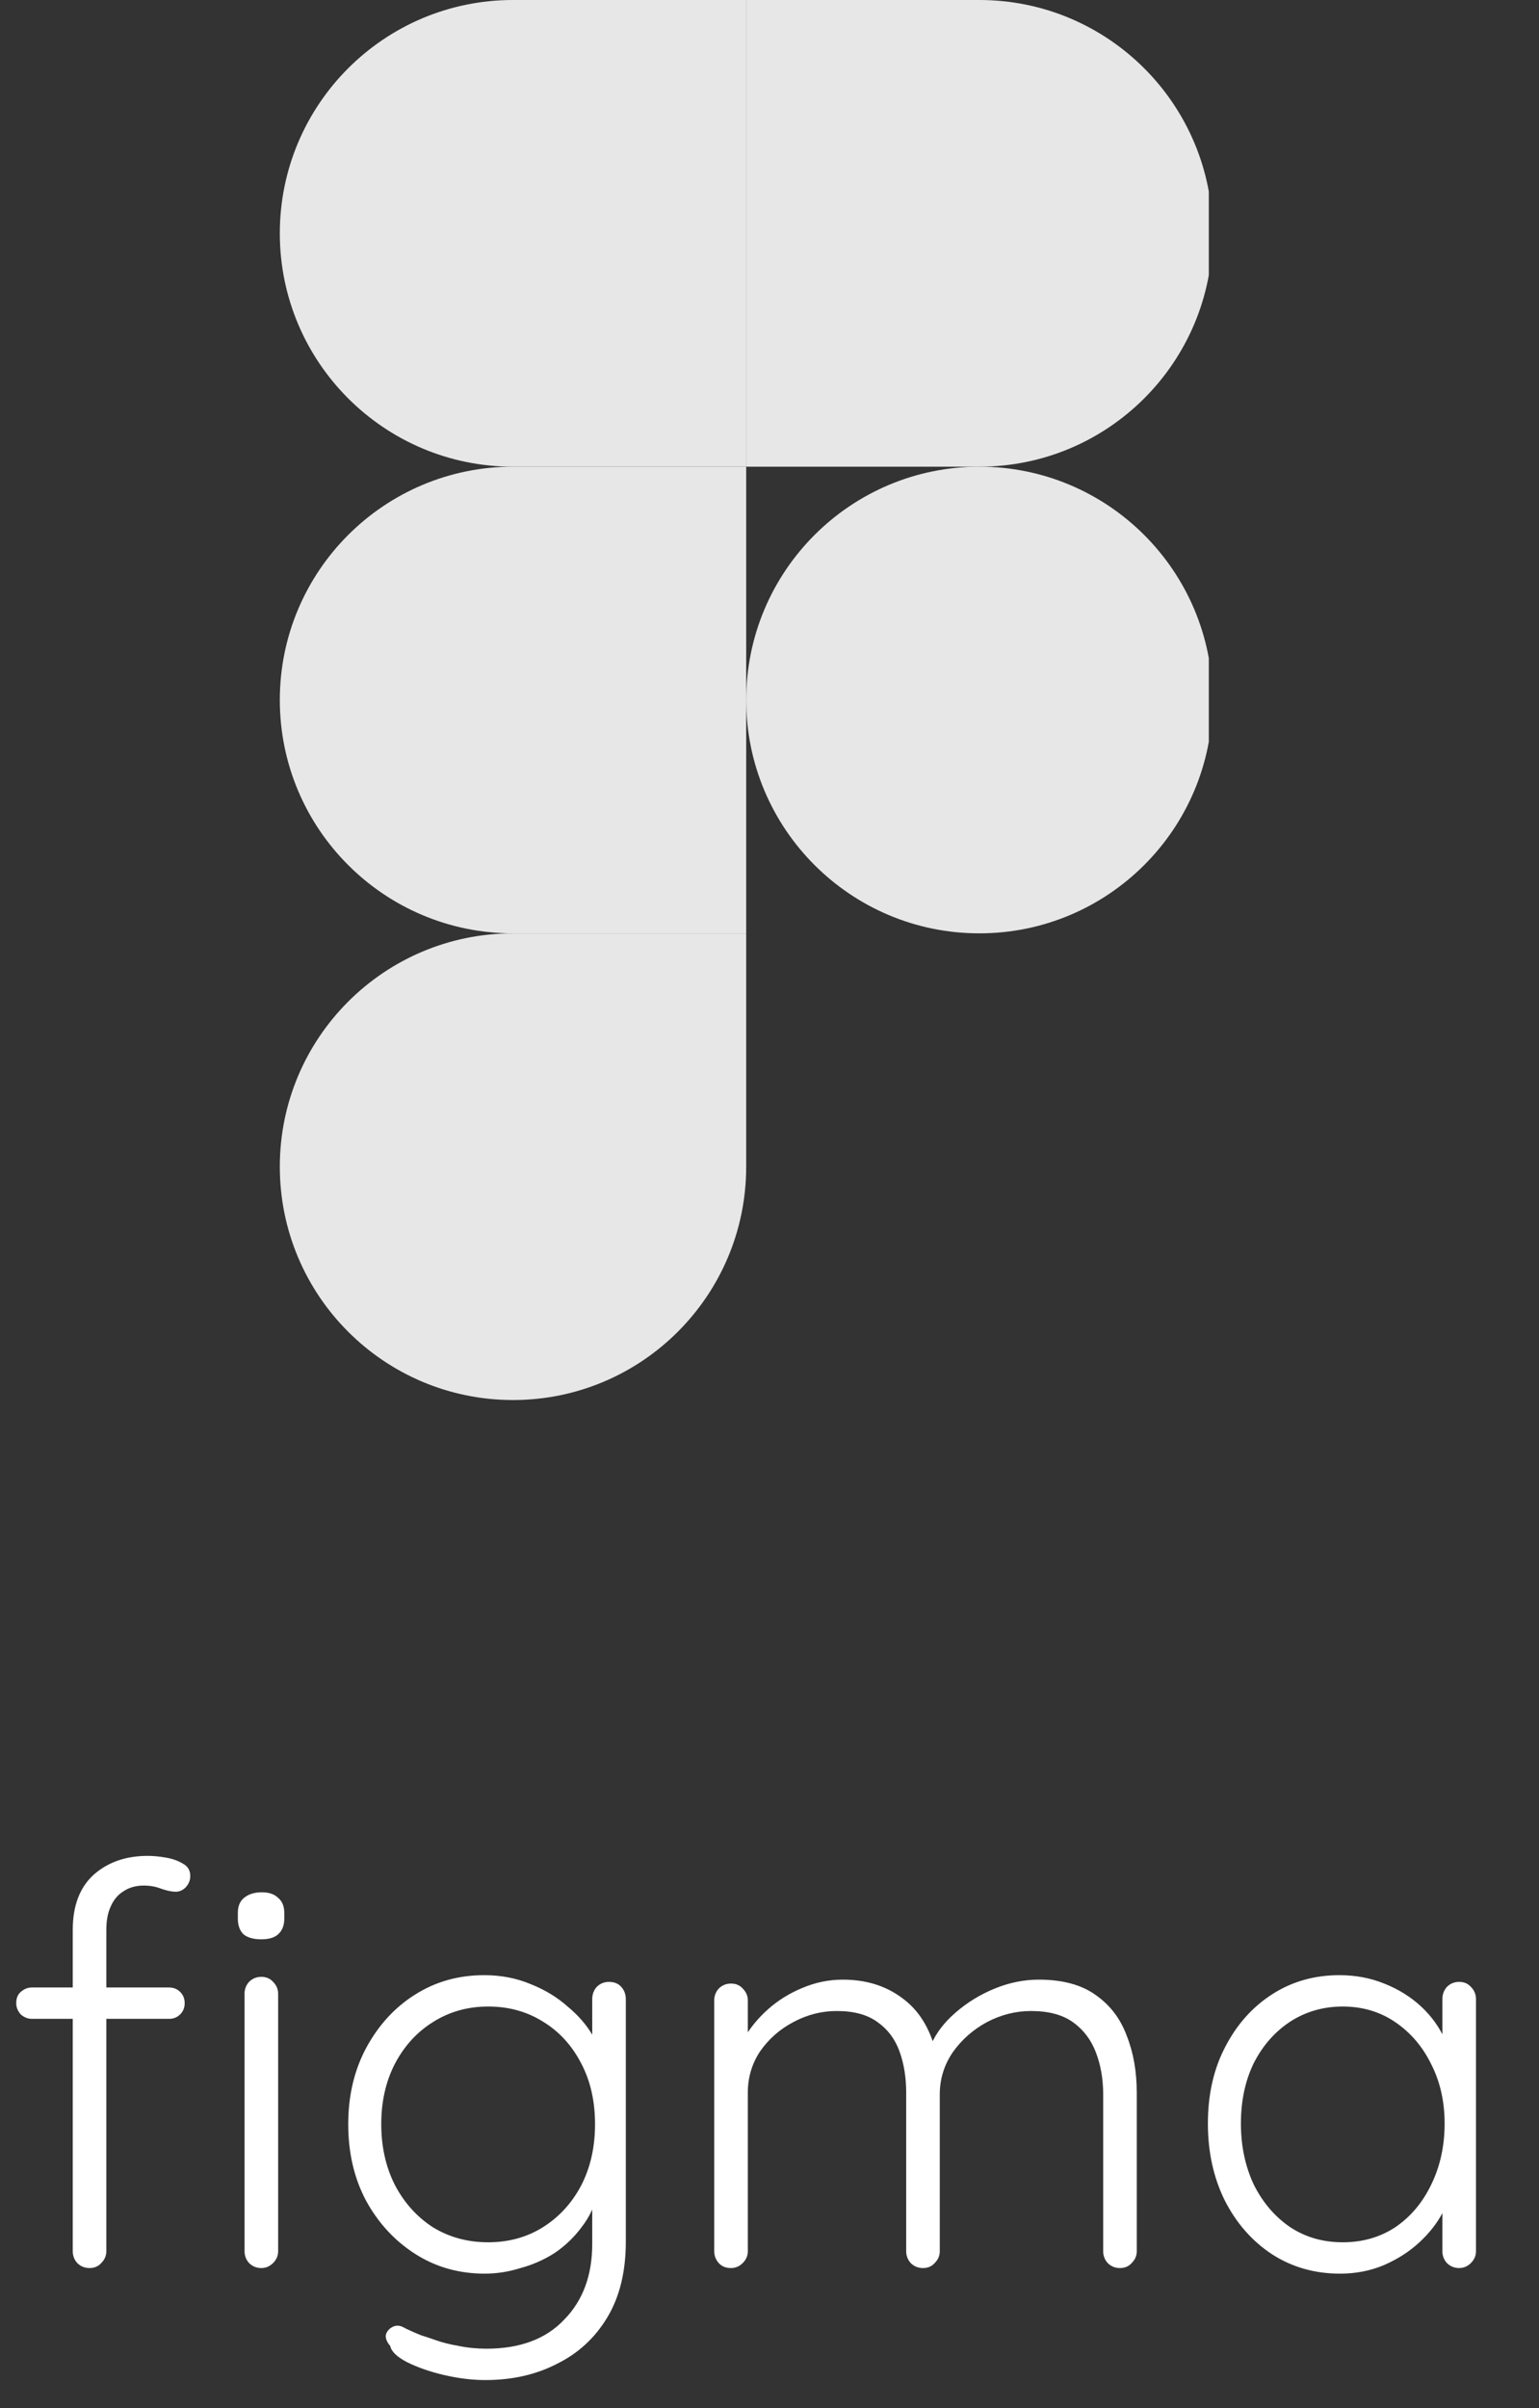 <svg width="55" height="86" viewBox="0 0 55 86" fill="none" xmlns="http://www.w3.org/2000/svg">
<rect x="0" y="0" width="55" height="86" fill="#333333" stroke="none"/>
<g clip-path="url(#clip0_2_497)">
<path d="M18.334 50C22.936 50 26.667 46.269 26.667 41.667V33.333H18.334C13.731 33.333 10 37.064 10 41.667C10 46.269 13.731 50 18.334 50Z" fill="#E7E7E7"/>
<path d="M10 25C10 20.398 13.731 16.667 18.334 16.667H26.667V33.333H18.334C13.731 33.333 10 29.602 10 25Z" fill="#E7E7E7"/>
<path d="M10 8.333C10 3.731 13.731 0 18.334 0H26.667V16.667H18.334C13.731 16.667 10 12.936 10 8.333Z" fill="#E7E7E7"/>
<path d="M26.667 0H35C39.602 0 43.334 3.731 43.334 8.333C43.334 12.936 39.602 16.667 35 16.667H26.667V0Z" fill="#E7E7E7"/>
<path d="M43.334 25C43.334 29.602 39.602 33.333 35 33.333C30.398 33.333 26.667 29.602 26.667 25C26.667 20.398 30.398 16.667 35 16.667C39.602 16.667 43.334 20.398 43.334 25Z" fill="#E7E7E7"/>
</g>
<path d="M5.28 66.28C5.48 66.28 5.693 66.3 5.92 66.34C6.16 66.38 6.367 66.453 6.54 66.56C6.713 66.653 6.8 66.8 6.8 67C6.8 67.147 6.747 67.28 6.64 67.4C6.533 67.507 6.413 67.56 6.28 67.56C6.147 67.56 5.98 67.527 5.78 67.46C5.58 67.38 5.367 67.34 5.14 67.34C4.86 67.34 4.62 67.407 4.42 67.54C4.22 67.66 4.067 67.84 3.96 68.08C3.853 68.307 3.8 68.587 3.8 68.92V80.4C3.8 80.56 3.74 80.7 3.62 80.82C3.513 80.94 3.373 81 3.2 81C3.027 81 2.88 80.94 2.76 80.82C2.653 80.7 2.6 80.56 2.6 80.4V68.92C2.6 68.067 2.847 67.413 3.34 66.96C3.847 66.507 4.493 66.28 5.28 66.28ZM6.04 70.98C6.2 70.98 6.333 71.033 6.44 71.14C6.547 71.247 6.6 71.38 6.6 71.54C6.6 71.7 6.547 71.833 6.44 71.94C6.333 72.047 6.2 72.1 6.04 72.1H1.14C0.993 72.1 0.86 72.047 0.74 71.94C0.633 71.82 0.58 71.687 0.58 71.54C0.58 71.367 0.633 71.233 0.74 71.14C0.86 71.033 0.993 70.98 1.14 70.98H6.04ZM9.94 80.4C9.94 80.56 9.88 80.7 9.76 80.82C9.64 80.94 9.5 81 9.34 81C9.167 81 9.02 80.94 8.9 80.82C8.793 80.7 8.74 80.56 8.74 80.4V71.2C8.74 71.04 8.793 70.9 8.9 70.78C9.02 70.66 9.167 70.6 9.34 70.6C9.513 70.6 9.653 70.66 9.76 70.78C9.88 70.9 9.94 71.04 9.94 71.2V80.4ZM9.34 69.26C9.06 69.26 8.847 69.2 8.7 69.08C8.567 68.947 8.5 68.76 8.5 68.52V68.32C8.5 68.08 8.573 67.9 8.72 67.78C8.88 67.647 9.093 67.58 9.36 67.58C9.613 67.58 9.807 67.647 9.94 67.78C10.087 67.9 10.16 68.08 10.16 68.32V68.52C10.16 68.76 10.087 68.947 9.94 69.08C9.807 69.2 9.607 69.26 9.34 69.26ZM17.305 70.54C17.905 70.54 18.458 70.647 18.965 70.86C19.471 71.06 19.912 71.327 20.285 71.66C20.672 71.98 20.971 72.327 21.185 72.7C21.398 73.06 21.505 73.407 21.505 73.74L21.165 73.26V71.4C21.165 71.227 21.218 71.08 21.325 70.96C21.445 70.84 21.591 70.78 21.765 70.78C21.951 70.78 22.098 70.84 22.205 70.96C22.311 71.08 22.365 71.227 22.365 71.4V80.06C22.365 81.127 22.145 82.027 21.705 82.76C21.265 83.493 20.665 84.047 19.905 84.42C19.158 84.807 18.305 85 17.345 85C16.878 85 16.385 84.94 15.865 84.82C15.358 84.7 14.918 84.547 14.545 84.36C14.185 84.173 13.985 83.98 13.945 83.78C13.838 83.66 13.785 83.54 13.785 83.42C13.798 83.313 13.858 83.22 13.965 83.14C14.098 83.047 14.238 83.033 14.385 83.1C14.531 83.18 14.752 83.28 15.045 83.4C15.178 83.44 15.358 83.5 15.585 83.58C15.812 83.66 16.078 83.727 16.385 83.78C16.705 83.847 17.038 83.88 17.385 83.88C18.585 83.88 19.512 83.533 20.165 82.84C20.831 82.16 21.165 81.26 21.165 80.14V78.22L21.385 78.28C21.265 78.76 21.065 79.18 20.785 79.54C20.518 79.9 20.198 80.207 19.825 80.46C19.451 80.7 19.045 80.88 18.605 81C18.178 81.133 17.752 81.2 17.325 81.2C16.405 81.2 15.578 80.967 14.845 80.5C14.111 80.033 13.525 79.4 13.085 78.6C12.658 77.8 12.445 76.887 12.445 75.86C12.445 74.847 12.658 73.94 13.085 73.14C13.525 72.327 14.105 71.693 14.825 71.24C15.558 70.773 16.385 70.54 17.305 70.54ZM17.445 71.66C16.712 71.66 16.052 71.847 15.465 72.22C14.892 72.58 14.438 73.08 14.105 73.72C13.785 74.347 13.625 75.06 13.625 75.86C13.625 76.66 13.785 77.38 14.105 78.02C14.438 78.66 14.892 79.167 15.465 79.54C16.052 79.9 16.712 80.08 17.445 80.08C18.178 80.08 18.831 79.9 19.405 79.54C19.978 79.18 20.431 78.687 20.765 78.06C21.098 77.42 21.265 76.687 21.265 75.86C21.265 75.033 21.098 74.307 20.765 73.68C20.431 73.04 19.978 72.547 19.405 72.2C18.831 71.84 18.178 71.66 17.445 71.66ZM30.125 70.7C30.952 70.7 31.659 70.92 32.245 71.36C32.832 71.787 33.232 72.427 33.445 73.28L33.165 73.36L33.285 73C33.459 72.6 33.745 72.227 34.145 71.88C34.559 71.52 35.025 71.233 35.545 71.02C36.065 70.807 36.592 70.7 37.125 70.7C37.965 70.7 38.639 70.88 39.145 71.24C39.665 71.6 40.039 72.087 40.265 72.7C40.505 73.3 40.625 73.98 40.625 74.74V80.4C40.625 80.56 40.565 80.7 40.445 80.82C40.339 80.94 40.199 81 40.025 81C39.852 81 39.705 80.94 39.585 80.82C39.479 80.7 39.425 80.56 39.425 80.4V74.8C39.425 74.253 39.339 73.753 39.165 73.3C38.992 72.847 38.719 72.487 38.345 72.22C37.972 71.953 37.472 71.82 36.845 71.82C36.299 71.82 35.772 71.953 35.265 72.22C34.772 72.487 34.365 72.847 34.045 73.3C33.739 73.753 33.585 74.253 33.585 74.8V80.4C33.585 80.56 33.525 80.7 33.405 80.82C33.299 80.94 33.159 81 32.985 81C32.812 81 32.665 80.94 32.545 80.82C32.439 80.7 32.385 80.56 32.385 80.4V74.74C32.385 74.193 32.305 73.7 32.145 73.26C31.985 72.82 31.725 72.473 31.365 72.22C31.005 71.953 30.519 71.82 29.905 71.82C29.359 71.82 28.839 71.953 28.345 72.22C27.865 72.473 27.472 72.82 27.165 73.26C26.872 73.7 26.725 74.193 26.725 74.74V80.4C26.725 80.56 26.665 80.7 26.545 80.82C26.425 80.94 26.285 81 26.125 81C25.939 81 25.792 80.94 25.685 80.82C25.579 80.7 25.525 80.56 25.525 80.4V71.44C25.525 71.28 25.579 71.14 25.685 71.02C25.805 70.9 25.952 70.84 26.125 70.84C26.299 70.84 26.439 70.9 26.545 71.02C26.665 71.14 26.725 71.28 26.725 71.44V73.3L26.185 74.04C26.225 73.64 26.352 73.24 26.565 72.84C26.792 72.44 27.085 72.08 27.445 71.76C27.805 71.44 28.212 71.187 28.665 71C29.132 70.8 29.619 70.7 30.125 70.7ZM52.148 70.78C52.321 70.78 52.461 70.84 52.568 70.96C52.688 71.08 52.748 71.227 52.748 71.4V80.4C52.748 80.56 52.688 80.7 52.568 80.82C52.447 80.94 52.307 81 52.148 81C51.974 81 51.828 80.94 51.708 80.82C51.601 80.7 51.547 80.56 51.547 80.4V78.02L51.888 77.86C51.888 78.233 51.781 78.613 51.568 79C51.367 79.387 51.087 79.747 50.727 80.08C50.367 80.413 49.941 80.687 49.447 80.9C48.968 81.1 48.447 81.2 47.888 81.2C46.981 81.2 46.167 80.967 45.447 80.5C44.741 80.033 44.181 79.393 43.767 78.58C43.367 77.767 43.167 76.853 43.167 75.84C43.167 74.8 43.374 73.887 43.788 73.1C44.201 72.3 44.761 71.673 45.468 71.22C46.174 70.767 46.974 70.54 47.867 70.54C48.441 70.54 48.974 70.64 49.468 70.84C49.974 71.04 50.414 71.313 50.788 71.66C51.161 72.007 51.447 72.407 51.648 72.86C51.861 73.3 51.968 73.76 51.968 74.24L51.547 73.94V71.4C51.547 71.227 51.601 71.08 51.708 70.96C51.828 70.84 51.974 70.78 52.148 70.78ZM47.987 80.08C48.694 80.08 49.321 79.9 49.867 79.54C50.414 79.167 50.841 78.66 51.148 78.02C51.468 77.367 51.627 76.64 51.627 75.84C51.627 75.053 51.468 74.347 51.148 73.72C50.841 73.093 50.414 72.593 49.867 72.22C49.321 71.847 48.694 71.66 47.987 71.66C47.294 71.66 46.667 71.84 46.108 72.2C45.561 72.56 45.127 73.053 44.807 73.68C44.501 74.307 44.347 75.027 44.347 75.84C44.347 76.64 44.501 77.367 44.807 78.02C45.127 78.66 45.561 79.167 46.108 79.54C46.654 79.9 47.281 80.08 47.987 80.08Z" fill="white"/>
<defs>
<clipPath id="clip0_2_497">
<rect width="33.2" height="50" fill="white" transform="translate(10)"/>
</clipPath>
</defs>
</svg>
